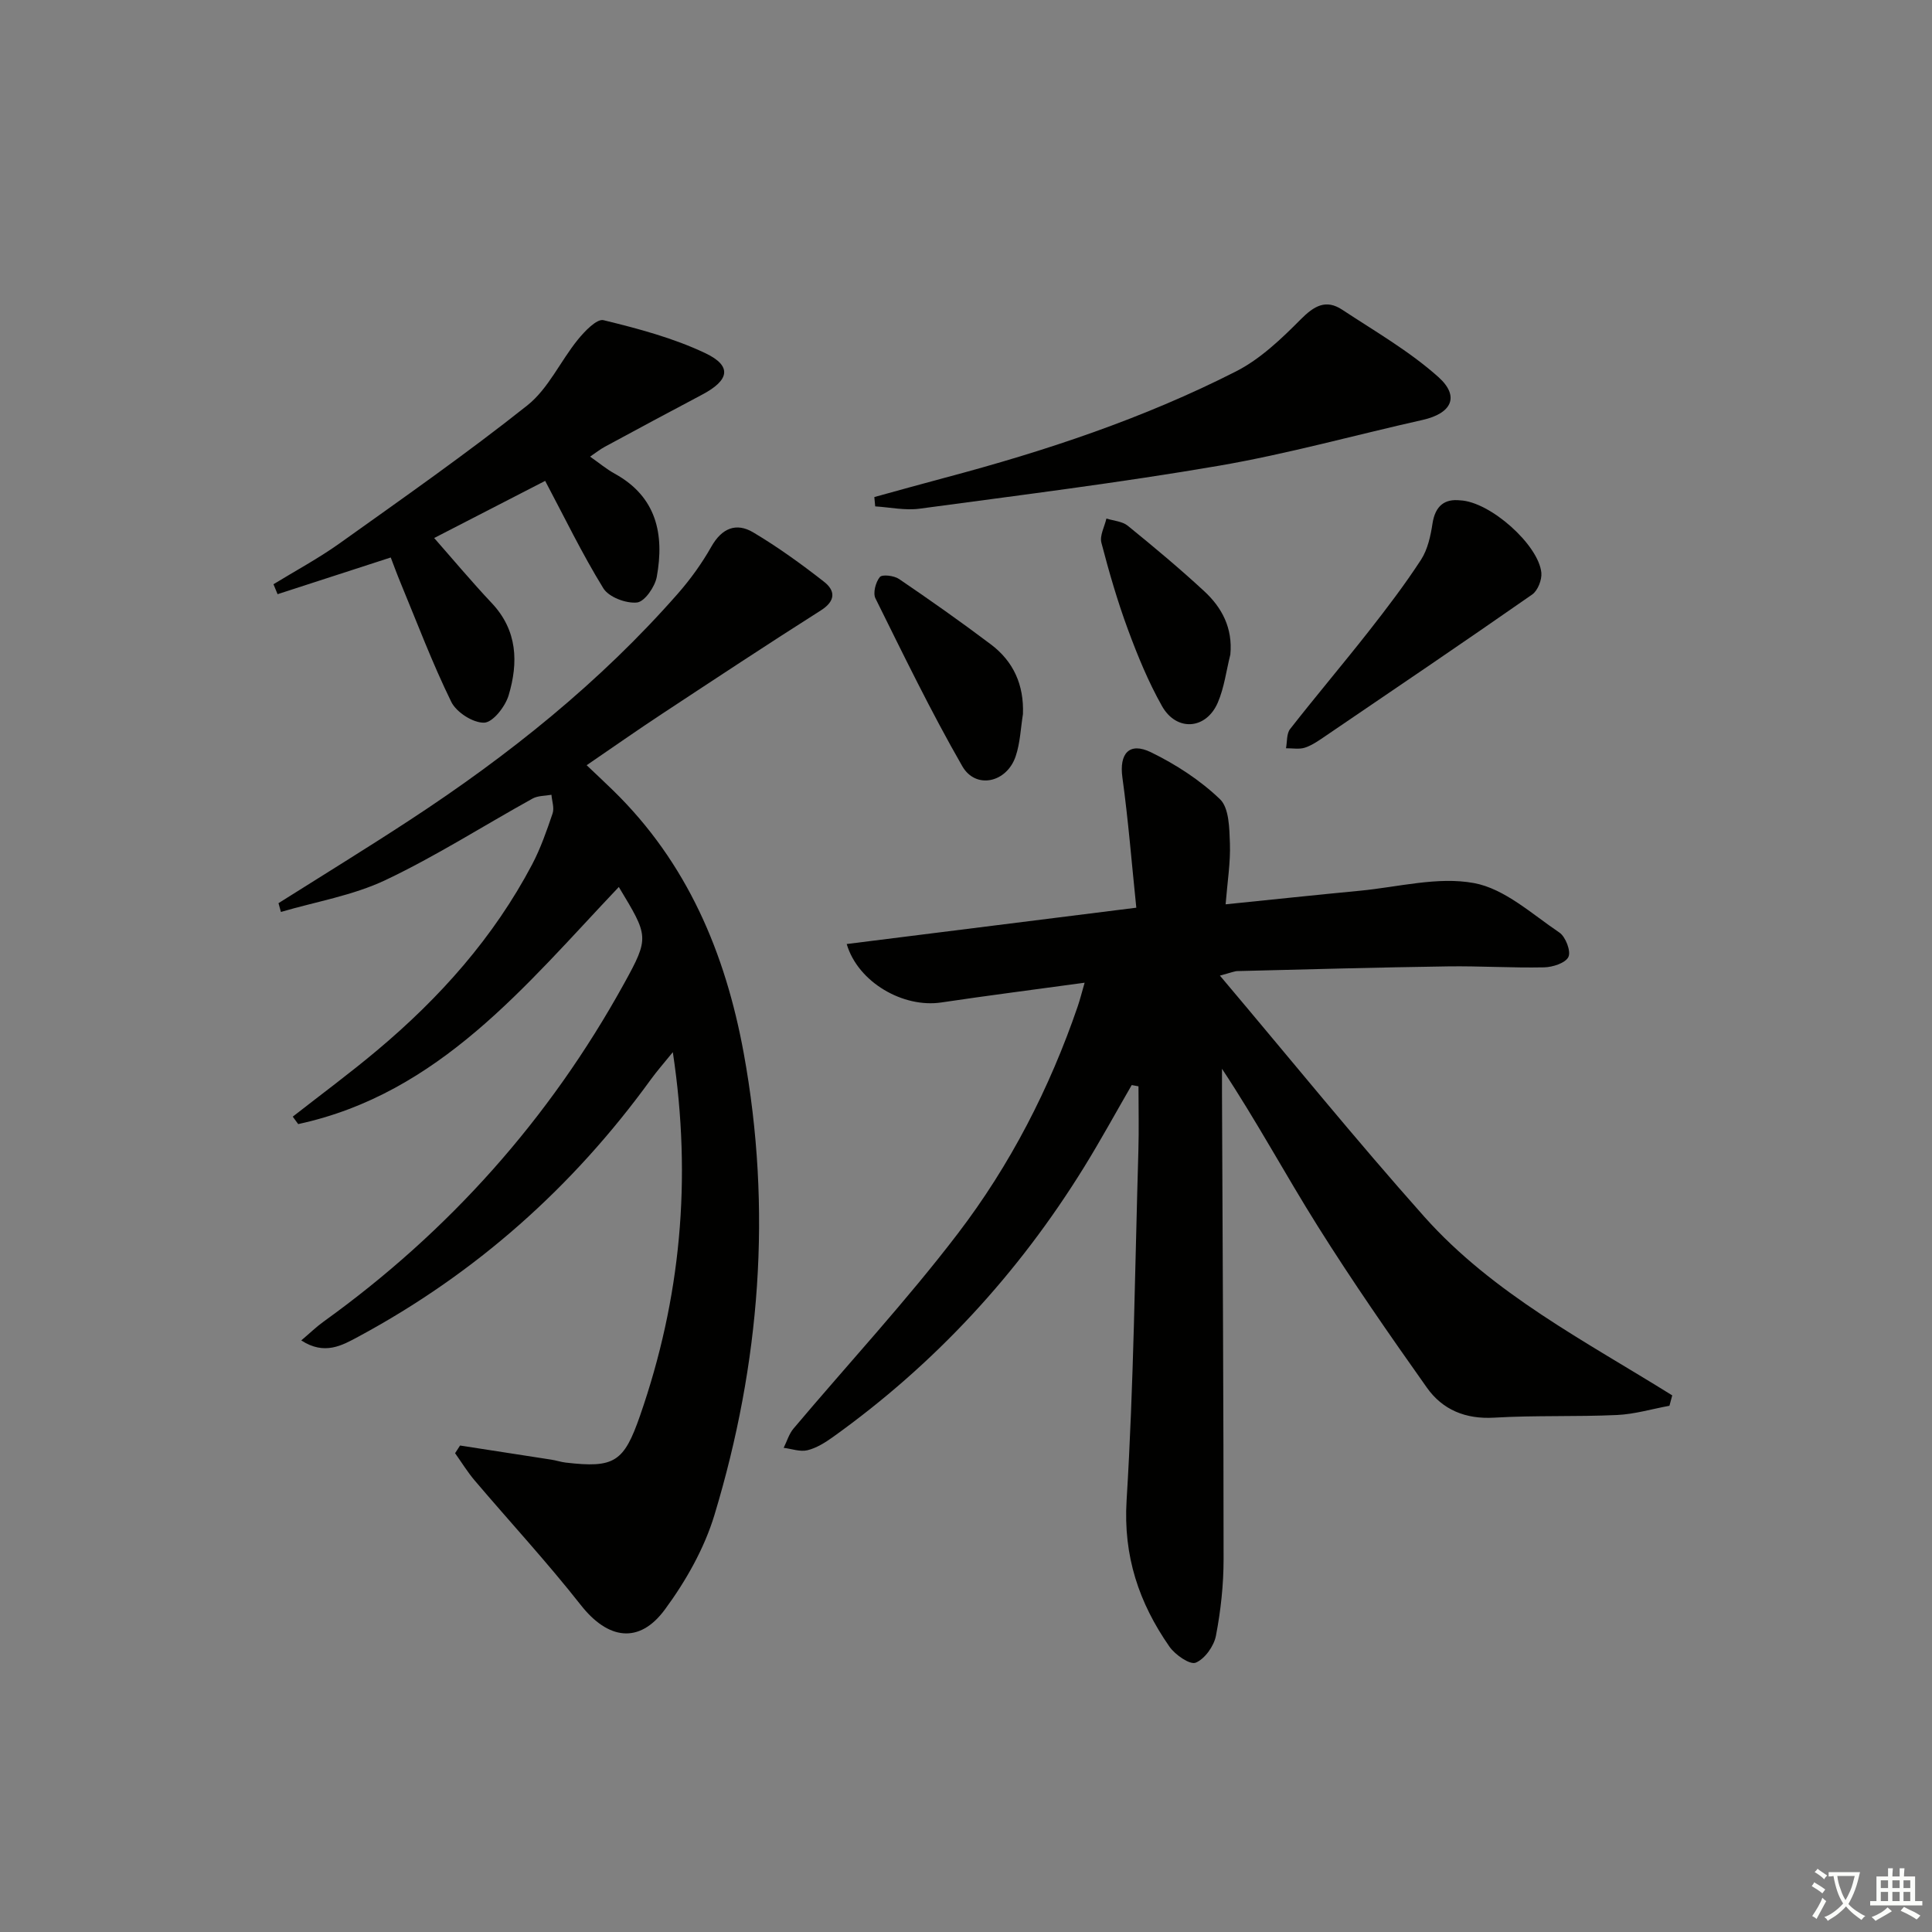 <svg enable-background="new 0 0 400 400" viewBox="0 0 400 400" xmlns="http://www.w3.org/2000/svg"><rect x="0" y="0" width="400" height="400" fill="#808080" stroke="none"/><path d="m377.9 391.2c-.2.3-.4.5-.6.8-.7-.6-1.4-1-2.2-1.5.2-.3.4-.5.5-.8.6.4 1.4.8 2.3 1.5zm-1.8 6.1c-.2-.2-.5-.4-.9-.6.4-.6.8-1.2 1.2-1.9s.7-1.3.9-1.9c.3.3.5.5.8.7-.7 1.3-1.4 2.6-2 3.7zm2.2-9c-.3.3-.5.5-.6.8-.6-.6-1.3-1.1-2-1.5.3-.3.5-.5.6-.7.6.5 1.3.9 2 1.4zm.3.2v-.9h2 4.5c-.3 1.3-.6 2.5-1 3.6s-.9 2.1-1.4 3c.4.5 1 1 1.6 1.4s1.2.8 1.9 1.1c-.3.2-.5.4-.8.8-.4-.3-1-.7-1.6-1.2s-1.2-1.1-1.6-1.6c-.5.6-1.1 1.1-1.7 1.6s-1.4.9-2.1 1.4c-.1-.3-.3-.5-.7-.8.6-.2 1.2-.5 1.9-1s1.4-1.1 2-1.8c-.5-.8-.9-1.6-1.2-2.5s-.6-2-.8-3.2c-.4.1-.7.1-1 .1zm2.5 2.7c.3 1 .7 1.7 1 2.2.3-.5.6-1.1 1-2s.6-1.9.9-3h-3.2-.4c.1.9.3 1.8.7 2.8z" fill="#fbfcfa"/><path d="m396.5 388.5v1.5 3.6h1.5v.9c-.4 0-1 0-1.7 0h-7.9c-.5 0-.9 0-1.2 0v-.9h1.3v-3.5c0-.7 0-1.2 0-1.6h2.4c0-.8 0-1.4 0-1.7h1c0 .3-.1.8-.1 1.7h1.5c0-.8 0-1.4 0-1.7h1c0 .3-.1.9-.1 1.7zm-8.2 9.2c-.2-.3-.5-.5-.8-.8.8-.3 1.4-.6 1.9-.9s1-.7 1.4-1.1c.3.3.6.5.9.8-1.6 1-2.8 1.6-3.4 2zm2.6-6.8v-1.6h-1.5v1.6zm0 2.7v-1.9h-1.5v1.9zm2.4-2.7v-1.6h-1.5v1.6zm0 2.7v-1.9h-1.5v1.9zm.2 2 .7-.8c.4.2.9.5 1.6.8s1.3.7 1.8 1c-.3.3-.5.6-.8.8-.4-.3-1.5-1-3.3-1.8zm2-4.7v-1.6h-1.4v1.6zm0 2.7v-1.9h-1.4v1.9z" fill="#fbfcfa"/><g fill="#010100"><path d="m252.57 201.99c14.57 17.25 28.06 33.91 42.3 49.9 14.25 15.99 33.38 25.8 51.35 37.01-.19.71-.39 1.43-.58 2.15-3.61.66-7.19 1.74-10.82 1.91-8.48.39-17 .05-25.47.55-5.93.35-10.68-1.63-13.92-6.2-7.77-10.97-15.45-22.04-22.6-33.43-6.69-10.65-12.65-21.76-19.83-32.6 0 1.72-.01 3.44 0 5.15.13 32.12.33 64.24.33 96.37 0 5.29-.58 10.65-1.58 15.85-.41 2.15-2.3 4.81-4.19 5.59-1.2.49-4.26-1.63-5.44-3.32-6.31-9.06-9.58-18.74-8.87-30.3 1.48-24.07 1.73-48.22 2.44-72.33.13-4.46.02-8.92.02-13.38-.47-.09-.94-.17-1.4-.26-3.28 5.67-6.42 11.42-9.86 16.99-13.64 22.07-30.91 40.8-52.04 55.91-1.6 1.14-3.39 2.26-5.25 2.71-1.51.36-3.26-.3-4.91-.5.67-1.34 1.1-2.87 2.03-3.98 11.36-13.47 23.38-26.43 34.05-40.41 10.82-14.17 18.99-30.04 24.8-47.01.46-1.35.81-2.74 1.43-4.9-10.35 1.42-20.03 2.65-29.68 4.09-7.87 1.18-17.24-4.16-19.58-12.1 19.79-2.48 39.45-4.95 59.96-7.52-.96-9.25-1.66-18.14-2.88-26.96-.68-4.92 1.39-7.43 5.94-5.21 5.14 2.51 10.15 5.76 14.26 9.7 1.9 1.82 1.95 6.01 2.06 9.16.14 3.92-.51 7.86-.89 12.61 9.74-.99 18.75-1.95 27.78-2.81 7.9-.75 16.11-2.98 23.64-1.59 6.33 1.16 12 6.41 17.69 10.25 1.28.87 2.42 3.85 1.87 5.03-.59 1.27-3.25 2.13-5.03 2.17-6.66.14-13.32-.3-19.98-.2-14.48.21-28.95.61-43.43.97-.69-.01-1.36.31-3.72.94z"/><path d="m57.66 186.99c9.08-5.73 18.23-11.34 27.21-17.22 20.42-13.36 39.36-28.5 55.51-46.91 2.61-2.98 4.97-6.27 6.92-9.72 2.16-3.8 5.14-5 8.64-2.92 5.11 3.04 9.98 6.56 14.67 10.23 2.34 1.83 2.45 3.95-.65 5.92-11.05 7.01-21.97 14.23-32.9 21.43-5.12 3.37-10.14 6.9-15.6 10.63 1.94 1.84 3.71 3.5 5.45 5.19 15.38 14.98 23.28 33.72 27.07 54.43 5.91 32.34 3.41 64.26-6.05 95.57-2.1 6.96-5.93 13.72-10.27 19.61-5.36 7.28-11.85 6.15-17.4-.91-6.98-8.88-14.67-17.2-21.99-25.81-1.49-1.76-2.71-3.76-4.05-5.64.34-.53.69-1.06 1.03-1.59 6.31.97 12.61 1.94 18.92 2.93.98.15 1.94.48 2.93.6 10.11 1.18 12.07-.08 15.42-9.73 8.38-24.12 10.78-48.8 6.78-75.24-1.81 2.24-3.25 3.86-4.52 5.61-16.17 22.33-36.28 40.2-60.56 53.28-3.41 1.84-7.03 3.92-11.85.79 1.81-1.53 3.15-2.84 4.66-3.92 25.94-18.66 46.72-41.95 62.15-69.91 5.35-9.69 5.07-9.85-1.06-20.05-19.32 20.37-37.17 42.78-66.38 49.09-.38-.51-.75-1.03-1.13-1.54 5.83-4.56 11.79-8.96 17.45-13.71 13-10.9 24.15-23.4 32.11-38.5 1.76-3.35 3.02-6.98 4.24-10.57.38-1.13-.13-2.56-.24-3.86-1.31.24-2.79.17-3.9.78-10.17 5.63-20.01 11.93-30.48 16.89-6.74 3.19-14.39 4.46-21.63 6.59-.16-.6-.33-1.21-.5-1.82z"/><path d="m122.17 94.54c1.85 1.29 3.39 2.59 5.12 3.54 8.67 4.78 10.28 12.56 8.69 21.34-.37 2.06-2.51 5.15-4.09 5.32-2.27.24-5.85-1.11-6.98-2.95-4.41-7.16-8.08-14.77-12.04-22.23-7.99 4.11-16.04 8.26-22.98 11.83 3.68 4.18 7.67 8.95 11.93 13.48 5.34 5.67 5.51 12.32 3.49 19.08-.69 2.32-3.25 5.61-5.06 5.67-2.29.08-5.76-2.14-6.82-4.31-3.93-8.02-7.09-16.43-10.52-24.7-.75-1.81-1.42-3.66-2.01-5.19-8.03 2.6-15.73 5.1-23.43 7.6-.28-.69-.57-1.37-.85-2.06 4.57-2.8 9.32-5.35 13.67-8.45 13.1-9.35 26.31-18.59 38.9-28.59 4.33-3.44 6.83-9.14 10.44-13.59 1.41-1.74 3.93-4.38 5.32-4.04 7.17 1.75 14.45 3.68 21.08 6.83 5.58 2.65 5.01 5.59-.65 8.58-6.75 3.57-13.47 7.18-20.18 10.81-1 .54-1.88 1.26-3.03 2.03z"/><path d="m181.02 102.91c4.88-1.34 9.76-2.71 14.65-4.01 20.75-5.51 41.08-12.26 60.24-22.01 5.01-2.55 9.37-6.72 13.39-10.77 2.77-2.79 5.22-4.23 8.6-1.99 6.76 4.46 13.89 8.56 19.88 13.91 4.53 4.05 2.76 7.55-3.24 8.9-14.05 3.15-27.97 7.04-42.14 9.48-20.58 3.53-41.33 6.11-62.03 8.9-2.98.4-6.11-.29-9.17-.48-.06-.64-.12-1.29-.18-1.93z"/><path d="m302.28 103.59c6.22.25 16.28 9.21 16.84 14.99.14 1.46-.74 3.69-1.89 4.5-14.15 9.87-28.44 19.54-42.71 29.24-1.37.93-2.77 1.94-4.31 2.46-1.2.41-2.63.12-3.96.14.26-1.34.1-3.02.85-3.98 5.32-6.8 10.9-13.39 16.24-20.18 3.79-4.83 7.52-9.73 10.86-14.86 1.38-2.13 1.99-4.92 2.38-7.49.58-3.79 2.61-5.15 5.7-4.82z"/><path d="m211.79 147.85c-.47 2.91-.57 5.95-1.5 8.71-1.83 5.49-8.27 6.93-11.06 2.07-6.49-11.3-12.18-23.06-17.98-34.75-.55-1.12.05-3.36.91-4.41.49-.59 2.94-.3 3.97.4 6.43 4.37 12.79 8.85 19 13.53 4.71 3.54 6.89 8.41 6.66 14.45z"/><path d="m254.73 135.51c-.84 3.33-1.26 6.85-2.6 9.96-2.41 5.59-8.54 6.05-11.55.72-2.83-5.02-5.05-10.43-7.05-15.85-2.17-5.87-3.92-11.92-5.5-17.98-.38-1.48.66-3.33 1.04-5 1.49.47 3.28.57 4.41 1.48 5.4 4.39 10.75 8.85 15.85 13.57 3.68 3.4 5.91 7.64 5.4 13.1z"/></g></svg>